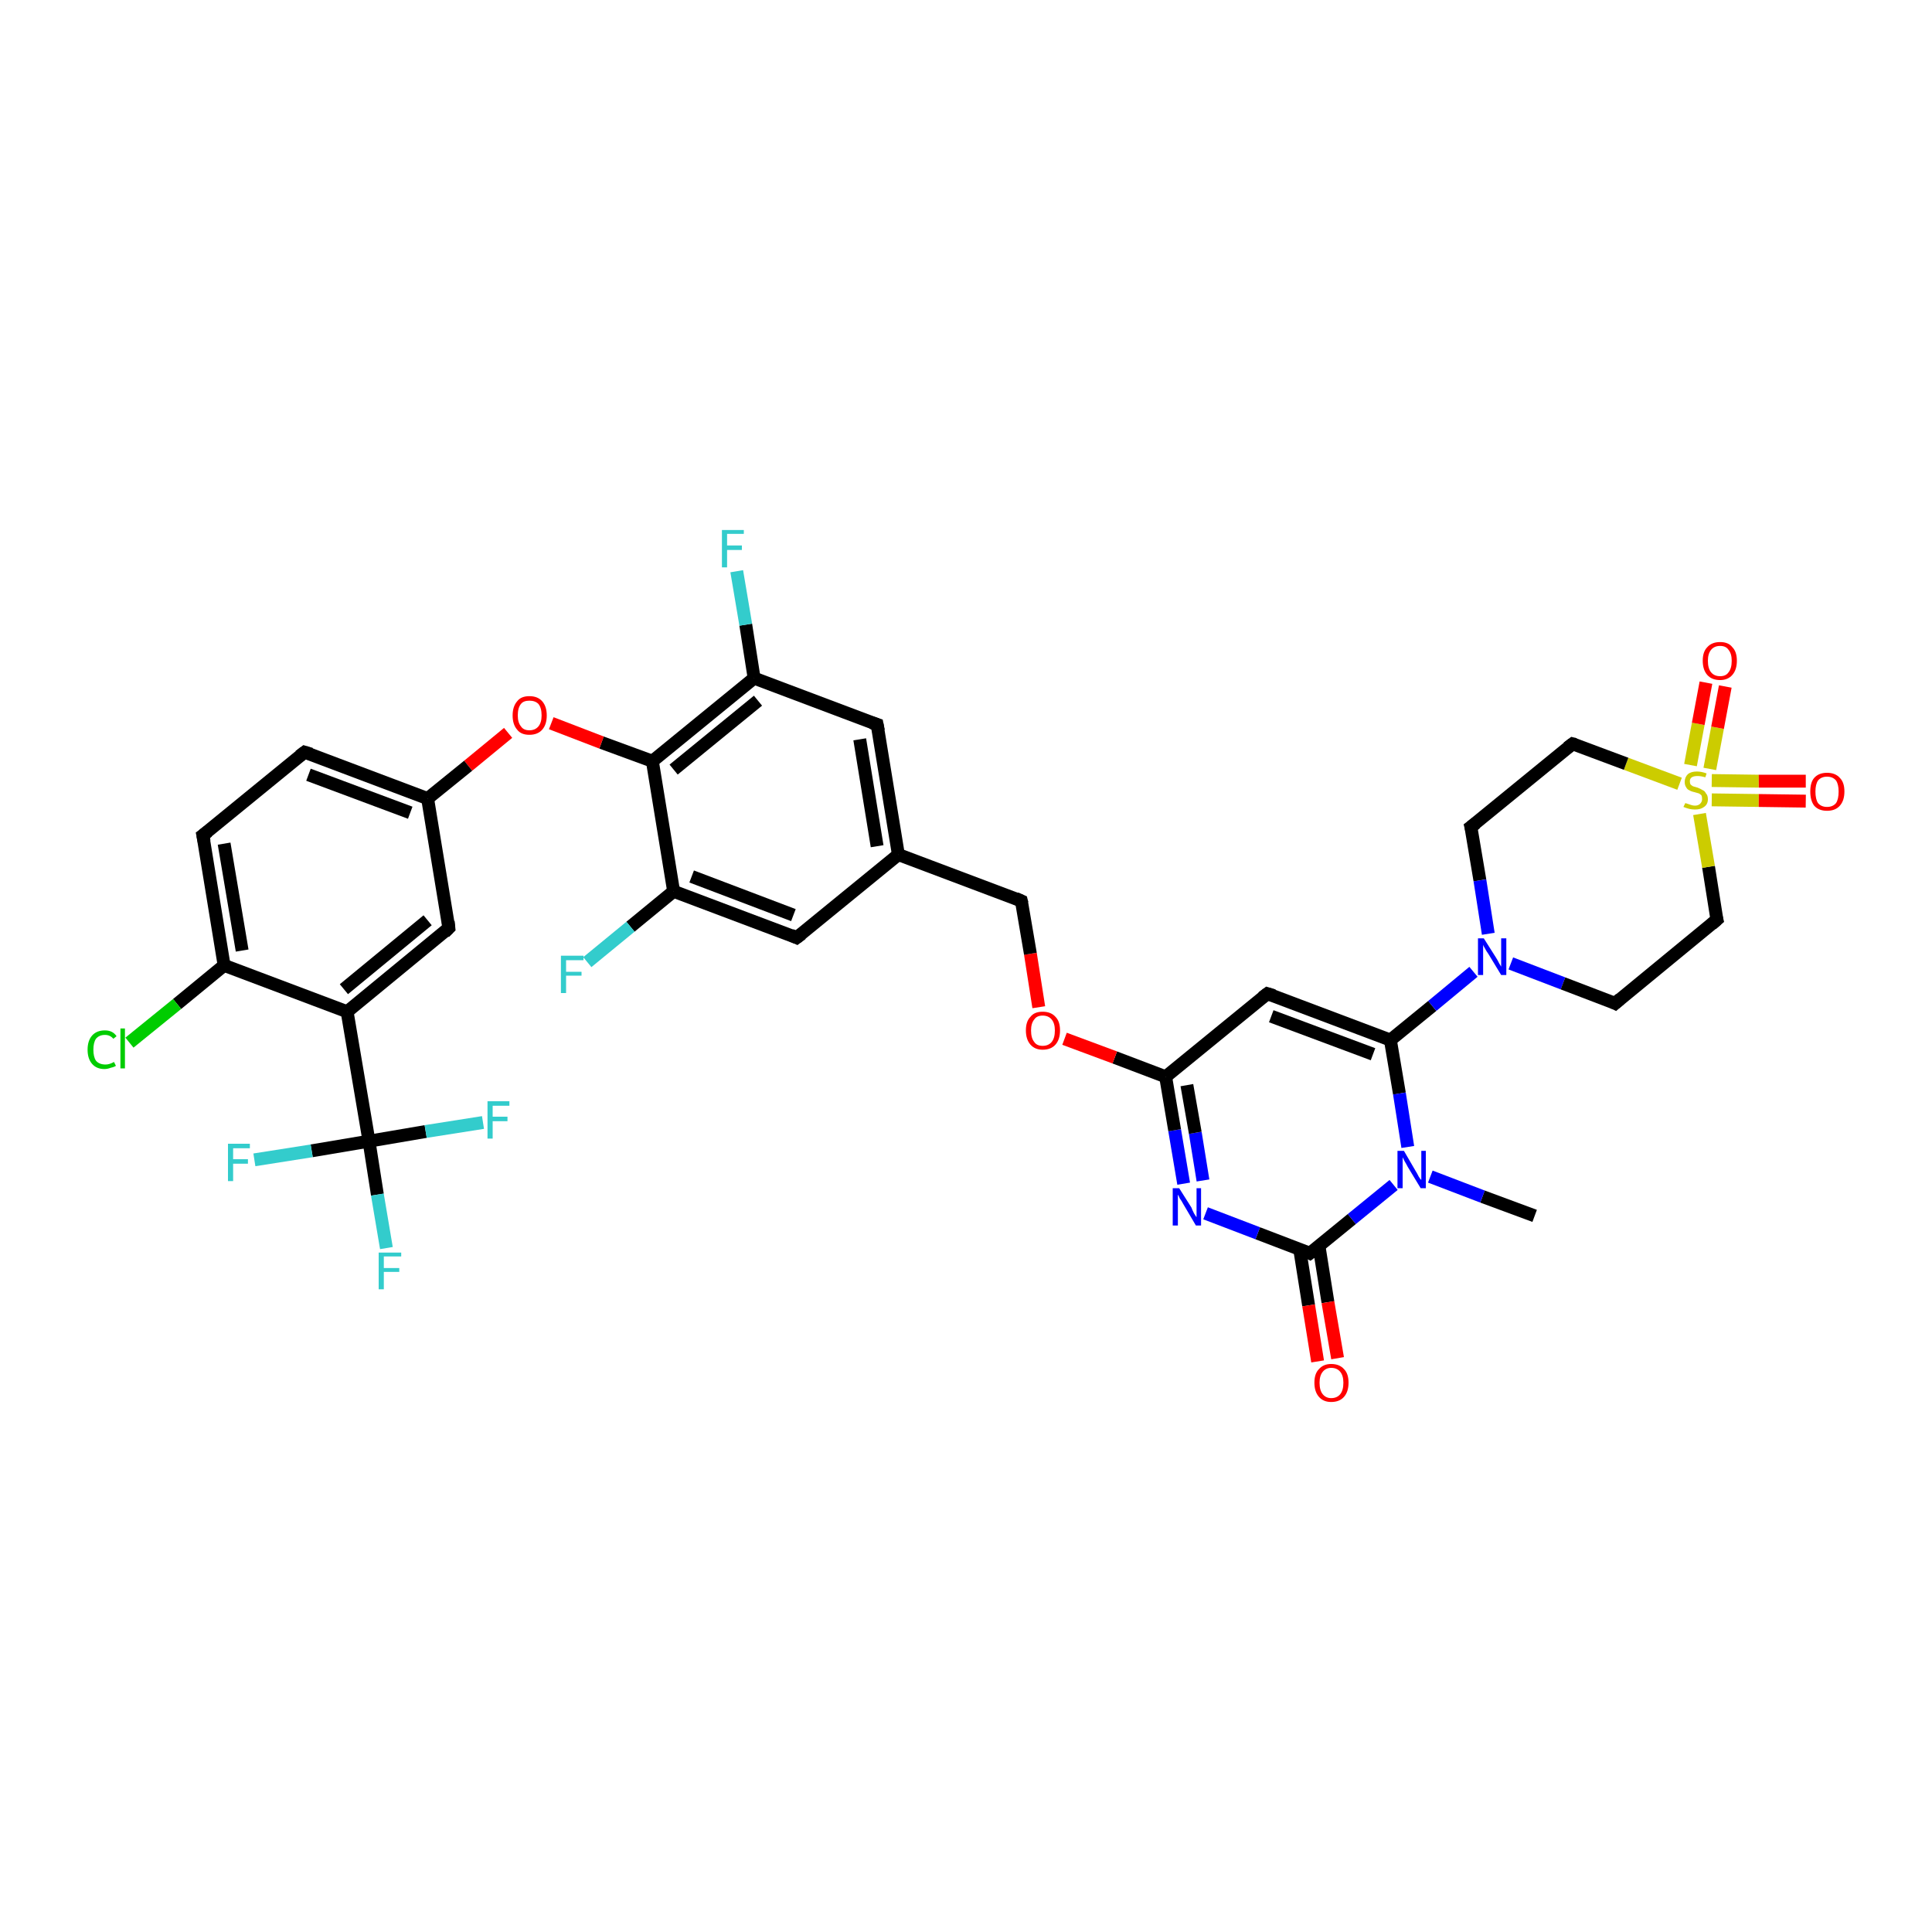 <?xml version='1.0' encoding='iso-8859-1'?>
<svg version='1.1' baseProfile='full'
              xmlns='http://www.w3.org/2000/svg'
                      xmlns:rdkit='http://www.rdkit.org/xml'
                      xmlns:xlink='http://www.w3.org/1999/xlink'
                  xml:space='preserve'
width='300px' height='300px' viewBox='0 0 300 300'>
<!-- END OF HEADER -->
<rect style='opacity:1.0;fill:#FFFFFF;stroke:none' width='300.0' height='300.0' x='0.0' y='0.0'> </rect>
<path class='bond-0 atom-0 atom-1' d='M 238.3,188.8 L 230.2,185.8' style='fill:none;fill-rule:evenodd;stroke:#000000;stroke-width:2.0px;stroke-linecap:butt;stroke-linejoin:miter;stroke-opacity:1' />
<path class='bond-0 atom-0 atom-1' d='M 230.2,185.8 L 222.1,182.7' style='fill:none;fill-rule:evenodd;stroke:#0000FF;stroke-width:2.0px;stroke-linecap:butt;stroke-linejoin:miter;stroke-opacity:1' />
<path class='bond-1 atom-1 atom-2' d='M 216.4,184.0 L 209.9,189.3' style='fill:none;fill-rule:evenodd;stroke:#0000FF;stroke-width:2.0px;stroke-linecap:butt;stroke-linejoin:miter;stroke-opacity:1' />
<path class='bond-1 atom-1 atom-2' d='M 209.9,189.3 L 203.4,194.6' style='fill:none;fill-rule:evenodd;stroke:#000000;stroke-width:2.0px;stroke-linecap:butt;stroke-linejoin:miter;stroke-opacity:1' />
<path class='bond-2 atom-2 atom-3' d='M 201.8,193.9 L 203.2,202.7' style='fill:none;fill-rule:evenodd;stroke:#000000;stroke-width:2.0px;stroke-linecap:butt;stroke-linejoin:miter;stroke-opacity:1' />
<path class='bond-2 atom-2 atom-3' d='M 203.2,202.7 L 204.6,211.4' style='fill:none;fill-rule:evenodd;stroke:#FF0000;stroke-width:2.0px;stroke-linecap:butt;stroke-linejoin:miter;stroke-opacity:1' />
<path class='bond-2 atom-2 atom-3' d='M 204.8,193.4 L 206.2,202.2' style='fill:none;fill-rule:evenodd;stroke:#000000;stroke-width:2.0px;stroke-linecap:butt;stroke-linejoin:miter;stroke-opacity:1' />
<path class='bond-2 atom-2 atom-3' d='M 206.2,202.2 L 207.7,210.9' style='fill:none;fill-rule:evenodd;stroke:#FF0000;stroke-width:2.0px;stroke-linecap:butt;stroke-linejoin:miter;stroke-opacity:1' />
<path class='bond-3 atom-2 atom-4' d='M 203.4,194.6 L 195.3,191.5' style='fill:none;fill-rule:evenodd;stroke:#000000;stroke-width:2.0px;stroke-linecap:butt;stroke-linejoin:miter;stroke-opacity:1' />
<path class='bond-3 atom-2 atom-4' d='M 195.3,191.5 L 187.2,188.4' style='fill:none;fill-rule:evenodd;stroke:#0000FF;stroke-width:2.0px;stroke-linecap:butt;stroke-linejoin:miter;stroke-opacity:1' />
<path class='bond-4 atom-4 atom-5' d='M 183.8,183.8 L 182.4,175.5' style='fill:none;fill-rule:evenodd;stroke:#0000FF;stroke-width:2.0px;stroke-linecap:butt;stroke-linejoin:miter;stroke-opacity:1' />
<path class='bond-4 atom-4 atom-5' d='M 182.4,175.5 L 181.0,167.2' style='fill:none;fill-rule:evenodd;stroke:#000000;stroke-width:2.0px;stroke-linecap:butt;stroke-linejoin:miter;stroke-opacity:1' />
<path class='bond-4 atom-4 atom-5' d='M 186.8,183.3 L 185.6,175.9' style='fill:none;fill-rule:evenodd;stroke:#0000FF;stroke-width:2.0px;stroke-linecap:butt;stroke-linejoin:miter;stroke-opacity:1' />
<path class='bond-4 atom-4 atom-5' d='M 185.6,175.9 L 184.3,168.5' style='fill:none;fill-rule:evenodd;stroke:#000000;stroke-width:2.0px;stroke-linecap:butt;stroke-linejoin:miter;stroke-opacity:1' />
<path class='bond-5 atom-5 atom-6' d='M 181.0,167.2 L 173.1,164.2' style='fill:none;fill-rule:evenodd;stroke:#000000;stroke-width:2.0px;stroke-linecap:butt;stroke-linejoin:miter;stroke-opacity:1' />
<path class='bond-5 atom-5 atom-6' d='M 173.1,164.2 L 165.3,161.3' style='fill:none;fill-rule:evenodd;stroke:#FF0000;stroke-width:2.0px;stroke-linecap:butt;stroke-linejoin:miter;stroke-opacity:1' />
<path class='bond-6 atom-6 atom-7' d='M 161.3,156.4 L 160.0,148.1' style='fill:none;fill-rule:evenodd;stroke:#FF0000;stroke-width:2.0px;stroke-linecap:butt;stroke-linejoin:miter;stroke-opacity:1' />
<path class='bond-6 atom-6 atom-7' d='M 160.0,148.1 L 158.6,139.9' style='fill:none;fill-rule:evenodd;stroke:#000000;stroke-width:2.0px;stroke-linecap:butt;stroke-linejoin:miter;stroke-opacity:1' />
<path class='bond-7 atom-7 atom-8' d='M 158.6,139.9 L 139.5,132.7' style='fill:none;fill-rule:evenodd;stroke:#000000;stroke-width:2.0px;stroke-linecap:butt;stroke-linejoin:miter;stroke-opacity:1' />
<path class='bond-8 atom-8 atom-9' d='M 139.5,132.7 L 136.2,112.5' style='fill:none;fill-rule:evenodd;stroke:#000000;stroke-width:2.0px;stroke-linecap:butt;stroke-linejoin:miter;stroke-opacity:1' />
<path class='bond-8 atom-8 atom-9' d='M 136.2,131.4 L 133.5,114.8' style='fill:none;fill-rule:evenodd;stroke:#000000;stroke-width:2.0px;stroke-linecap:butt;stroke-linejoin:miter;stroke-opacity:1' />
<path class='bond-9 atom-9 atom-10' d='M 136.2,112.5 L 117.1,105.3' style='fill:none;fill-rule:evenodd;stroke:#000000;stroke-width:2.0px;stroke-linecap:butt;stroke-linejoin:miter;stroke-opacity:1' />
<path class='bond-10 atom-10 atom-11' d='M 117.1,105.3 L 115.8,97.0' style='fill:none;fill-rule:evenodd;stroke:#000000;stroke-width:2.0px;stroke-linecap:butt;stroke-linejoin:miter;stroke-opacity:1' />
<path class='bond-10 atom-10 atom-11' d='M 115.8,97.0 L 114.4,88.7' style='fill:none;fill-rule:evenodd;stroke:#33CCCC;stroke-width:2.0px;stroke-linecap:butt;stroke-linejoin:miter;stroke-opacity:1' />
<path class='bond-11 atom-10 atom-12' d='M 117.1,105.3 L 101.3,118.2' style='fill:none;fill-rule:evenodd;stroke:#000000;stroke-width:2.0px;stroke-linecap:butt;stroke-linejoin:miter;stroke-opacity:1' />
<path class='bond-11 atom-10 atom-12' d='M 117.7,108.8 L 104.6,119.5' style='fill:none;fill-rule:evenodd;stroke:#000000;stroke-width:2.0px;stroke-linecap:butt;stroke-linejoin:miter;stroke-opacity:1' />
<path class='bond-12 atom-12 atom-13' d='M 101.3,118.2 L 93.4,115.3' style='fill:none;fill-rule:evenodd;stroke:#000000;stroke-width:2.0px;stroke-linecap:butt;stroke-linejoin:miter;stroke-opacity:1' />
<path class='bond-12 atom-12 atom-13' d='M 93.4,115.3 L 85.6,112.3' style='fill:none;fill-rule:evenodd;stroke:#FF0000;stroke-width:2.0px;stroke-linecap:butt;stroke-linejoin:miter;stroke-opacity:1' />
<path class='bond-13 atom-13 atom-14' d='M 78.9,113.8 L 72.7,118.9' style='fill:none;fill-rule:evenodd;stroke:#FF0000;stroke-width:2.0px;stroke-linecap:butt;stroke-linejoin:miter;stroke-opacity:1' />
<path class='bond-13 atom-13 atom-14' d='M 72.7,118.9 L 66.4,124.0' style='fill:none;fill-rule:evenodd;stroke:#000000;stroke-width:2.0px;stroke-linecap:butt;stroke-linejoin:miter;stroke-opacity:1' />
<path class='bond-14 atom-14 atom-15' d='M 66.4,124.0 L 47.3,116.8' style='fill:none;fill-rule:evenodd;stroke:#000000;stroke-width:2.0px;stroke-linecap:butt;stroke-linejoin:miter;stroke-opacity:1' />
<path class='bond-14 atom-14 atom-15' d='M 63.7,126.2 L 47.9,120.3' style='fill:none;fill-rule:evenodd;stroke:#000000;stroke-width:2.0px;stroke-linecap:butt;stroke-linejoin:miter;stroke-opacity:1' />
<path class='bond-15 atom-15 atom-16' d='M 47.3,116.8 L 31.5,129.7' style='fill:none;fill-rule:evenodd;stroke:#000000;stroke-width:2.0px;stroke-linecap:butt;stroke-linejoin:miter;stroke-opacity:1' />
<path class='bond-16 atom-16 atom-17' d='M 31.5,129.7 L 34.8,149.9' style='fill:none;fill-rule:evenodd;stroke:#000000;stroke-width:2.0px;stroke-linecap:butt;stroke-linejoin:miter;stroke-opacity:1' />
<path class='bond-16 atom-16 atom-17' d='M 34.8,131.0 L 37.6,147.6' style='fill:none;fill-rule:evenodd;stroke:#000000;stroke-width:2.0px;stroke-linecap:butt;stroke-linejoin:miter;stroke-opacity:1' />
<path class='bond-17 atom-17 atom-18' d='M 34.8,149.9 L 27.5,155.9' style='fill:none;fill-rule:evenodd;stroke:#000000;stroke-width:2.0px;stroke-linecap:butt;stroke-linejoin:miter;stroke-opacity:1' />
<path class='bond-17 atom-17 atom-18' d='M 27.5,155.9 L 20.1,161.9' style='fill:none;fill-rule:evenodd;stroke:#00CC00;stroke-width:2.0px;stroke-linecap:butt;stroke-linejoin:miter;stroke-opacity:1' />
<path class='bond-18 atom-17 atom-19' d='M 34.8,149.9 L 53.9,157.1' style='fill:none;fill-rule:evenodd;stroke:#000000;stroke-width:2.0px;stroke-linecap:butt;stroke-linejoin:miter;stroke-opacity:1' />
<path class='bond-19 atom-19 atom-20' d='M 53.9,157.1 L 69.7,144.1' style='fill:none;fill-rule:evenodd;stroke:#000000;stroke-width:2.0px;stroke-linecap:butt;stroke-linejoin:miter;stroke-opacity:1' />
<path class='bond-19 atom-19 atom-20' d='M 53.4,153.6 L 66.4,142.9' style='fill:none;fill-rule:evenodd;stroke:#000000;stroke-width:2.0px;stroke-linecap:butt;stroke-linejoin:miter;stroke-opacity:1' />
<path class='bond-20 atom-19 atom-21' d='M 53.9,157.1 L 57.3,177.2' style='fill:none;fill-rule:evenodd;stroke:#000000;stroke-width:2.0px;stroke-linecap:butt;stroke-linejoin:miter;stroke-opacity:1' />
<path class='bond-21 atom-21 atom-22' d='M 57.3,177.2 L 58.6,185.5' style='fill:none;fill-rule:evenodd;stroke:#000000;stroke-width:2.0px;stroke-linecap:butt;stroke-linejoin:miter;stroke-opacity:1' />
<path class='bond-21 atom-21 atom-22' d='M 58.6,185.5 L 60.0,193.8' style='fill:none;fill-rule:evenodd;stroke:#33CCCC;stroke-width:2.0px;stroke-linecap:butt;stroke-linejoin:miter;stroke-opacity:1' />
<path class='bond-22 atom-21 atom-23' d='M 57.3,177.2 L 48.4,178.7' style='fill:none;fill-rule:evenodd;stroke:#000000;stroke-width:2.0px;stroke-linecap:butt;stroke-linejoin:miter;stroke-opacity:1' />
<path class='bond-22 atom-21 atom-23' d='M 48.4,178.7 L 39.5,180.1' style='fill:none;fill-rule:evenodd;stroke:#33CCCC;stroke-width:2.0px;stroke-linecap:butt;stroke-linejoin:miter;stroke-opacity:1' />
<path class='bond-23 atom-21 atom-24' d='M 57.3,177.2 L 66.1,175.7' style='fill:none;fill-rule:evenodd;stroke:#000000;stroke-width:2.0px;stroke-linecap:butt;stroke-linejoin:miter;stroke-opacity:1' />
<path class='bond-23 atom-21 atom-24' d='M 66.1,175.7 L 75.0,174.3' style='fill:none;fill-rule:evenodd;stroke:#33CCCC;stroke-width:2.0px;stroke-linecap:butt;stroke-linejoin:miter;stroke-opacity:1' />
<path class='bond-24 atom-12 atom-25' d='M 101.3,118.2 L 104.6,138.4' style='fill:none;fill-rule:evenodd;stroke:#000000;stroke-width:2.0px;stroke-linecap:butt;stroke-linejoin:miter;stroke-opacity:1' />
<path class='bond-25 atom-25 atom-26' d='M 104.6,138.4 L 97.9,143.9' style='fill:none;fill-rule:evenodd;stroke:#000000;stroke-width:2.0px;stroke-linecap:butt;stroke-linejoin:miter;stroke-opacity:1' />
<path class='bond-25 atom-25 atom-26' d='M 97.9,143.9 L 91.2,149.4' style='fill:none;fill-rule:evenodd;stroke:#33CCCC;stroke-width:2.0px;stroke-linecap:butt;stroke-linejoin:miter;stroke-opacity:1' />
<path class='bond-26 atom-25 atom-27' d='M 104.6,138.4 L 123.7,145.6' style='fill:none;fill-rule:evenodd;stroke:#000000;stroke-width:2.0px;stroke-linecap:butt;stroke-linejoin:miter;stroke-opacity:1' />
<path class='bond-26 atom-25 atom-27' d='M 107.4,136.1 L 123.2,142.1' style='fill:none;fill-rule:evenodd;stroke:#000000;stroke-width:2.0px;stroke-linecap:butt;stroke-linejoin:miter;stroke-opacity:1' />
<path class='bond-27 atom-5 atom-28' d='M 181.0,167.2 L 196.8,154.3' style='fill:none;fill-rule:evenodd;stroke:#000000;stroke-width:2.0px;stroke-linecap:butt;stroke-linejoin:miter;stroke-opacity:1' />
<path class='bond-28 atom-28 atom-29' d='M 196.8,154.3 L 215.9,161.5' style='fill:none;fill-rule:evenodd;stroke:#000000;stroke-width:2.0px;stroke-linecap:butt;stroke-linejoin:miter;stroke-opacity:1' />
<path class='bond-28 atom-28 atom-29' d='M 197.4,157.8 L 213.2,163.7' style='fill:none;fill-rule:evenodd;stroke:#000000;stroke-width:2.0px;stroke-linecap:butt;stroke-linejoin:miter;stroke-opacity:1' />
<path class='bond-29 atom-29 atom-30' d='M 215.9,161.5 L 222.4,156.2' style='fill:none;fill-rule:evenodd;stroke:#000000;stroke-width:2.0px;stroke-linecap:butt;stroke-linejoin:miter;stroke-opacity:1' />
<path class='bond-29 atom-29 atom-30' d='M 222.4,156.2 L 228.8,150.9' style='fill:none;fill-rule:evenodd;stroke:#0000FF;stroke-width:2.0px;stroke-linecap:butt;stroke-linejoin:miter;stroke-opacity:1' />
<path class='bond-30 atom-30 atom-31' d='M 234.6,149.6 L 242.7,152.7' style='fill:none;fill-rule:evenodd;stroke:#0000FF;stroke-width:2.0px;stroke-linecap:butt;stroke-linejoin:miter;stroke-opacity:1' />
<path class='bond-30 atom-30 atom-31' d='M 242.7,152.7 L 250.8,155.8' style='fill:none;fill-rule:evenodd;stroke:#000000;stroke-width:2.0px;stroke-linecap:butt;stroke-linejoin:miter;stroke-opacity:1' />
<path class='bond-31 atom-31 atom-32' d='M 250.8,155.8 L 266.6,142.8' style='fill:none;fill-rule:evenodd;stroke:#000000;stroke-width:2.0px;stroke-linecap:butt;stroke-linejoin:miter;stroke-opacity:1' />
<path class='bond-32 atom-32 atom-33' d='M 266.6,142.8 L 265.3,134.6' style='fill:none;fill-rule:evenodd;stroke:#000000;stroke-width:2.0px;stroke-linecap:butt;stroke-linejoin:miter;stroke-opacity:1' />
<path class='bond-32 atom-32 atom-33' d='M 265.3,134.6 L 263.9,126.4' style='fill:none;fill-rule:evenodd;stroke:#CCCC00;stroke-width:2.0px;stroke-linecap:butt;stroke-linejoin:miter;stroke-opacity:1' />
<path class='bond-33 atom-33 atom-34' d='M 265.5,119.4 L 266.7,113.0' style='fill:none;fill-rule:evenodd;stroke:#CCCC00;stroke-width:2.0px;stroke-linecap:butt;stroke-linejoin:miter;stroke-opacity:1' />
<path class='bond-33 atom-33 atom-34' d='M 266.7,113.0 L 267.9,106.6' style='fill:none;fill-rule:evenodd;stroke:#FF0000;stroke-width:2.0px;stroke-linecap:butt;stroke-linejoin:miter;stroke-opacity:1' />
<path class='bond-33 atom-33 atom-34' d='M 262.5,118.8 L 263.7,112.4' style='fill:none;fill-rule:evenodd;stroke:#CCCC00;stroke-width:2.0px;stroke-linecap:butt;stroke-linejoin:miter;stroke-opacity:1' />
<path class='bond-33 atom-33 atom-34' d='M 263.7,112.4 L 264.9,106.0' style='fill:none;fill-rule:evenodd;stroke:#FF0000;stroke-width:2.0px;stroke-linecap:butt;stroke-linejoin:miter;stroke-opacity:1' />
<path class='bond-34 atom-33 atom-35' d='M 265.8,124.2 L 273.1,124.3' style='fill:none;fill-rule:evenodd;stroke:#CCCC00;stroke-width:2.0px;stroke-linecap:butt;stroke-linejoin:miter;stroke-opacity:1' />
<path class='bond-34 atom-33 atom-35' d='M 273.1,124.3 L 280.4,124.4' style='fill:none;fill-rule:evenodd;stroke:#FF0000;stroke-width:2.0px;stroke-linecap:butt;stroke-linejoin:miter;stroke-opacity:1' />
<path class='bond-34 atom-33 atom-35' d='M 265.8,121.2 L 273.1,121.3' style='fill:none;fill-rule:evenodd;stroke:#CCCC00;stroke-width:2.0px;stroke-linecap:butt;stroke-linejoin:miter;stroke-opacity:1' />
<path class='bond-34 atom-33 atom-35' d='M 273.1,121.3 L 280.4,121.3' style='fill:none;fill-rule:evenodd;stroke:#FF0000;stroke-width:2.0px;stroke-linecap:butt;stroke-linejoin:miter;stroke-opacity:1' />
<path class='bond-35 atom-33 atom-36' d='M 260.8,121.7 L 252.5,118.6' style='fill:none;fill-rule:evenodd;stroke:#CCCC00;stroke-width:2.0px;stroke-linecap:butt;stroke-linejoin:miter;stroke-opacity:1' />
<path class='bond-35 atom-33 atom-36' d='M 252.5,118.6 L 244.2,115.5' style='fill:none;fill-rule:evenodd;stroke:#000000;stroke-width:2.0px;stroke-linecap:butt;stroke-linejoin:miter;stroke-opacity:1' />
<path class='bond-36 atom-36 atom-37' d='M 244.2,115.5 L 228.4,128.4' style='fill:none;fill-rule:evenodd;stroke:#000000;stroke-width:2.0px;stroke-linecap:butt;stroke-linejoin:miter;stroke-opacity:1' />
<path class='bond-37 atom-29 atom-1' d='M 215.9,161.5 L 217.3,169.8' style='fill:none;fill-rule:evenodd;stroke:#000000;stroke-width:2.0px;stroke-linecap:butt;stroke-linejoin:miter;stroke-opacity:1' />
<path class='bond-37 atom-29 atom-1' d='M 217.3,169.8 L 218.6,178.1' style='fill:none;fill-rule:evenodd;stroke:#0000FF;stroke-width:2.0px;stroke-linecap:butt;stroke-linejoin:miter;stroke-opacity:1' />
<path class='bond-38 atom-27 atom-8' d='M 123.7,145.6 L 139.5,132.7' style='fill:none;fill-rule:evenodd;stroke:#000000;stroke-width:2.0px;stroke-linecap:butt;stroke-linejoin:miter;stroke-opacity:1' />
<path class='bond-39 atom-20 atom-14' d='M 69.7,144.1 L 66.4,124.0' style='fill:none;fill-rule:evenodd;stroke:#000000;stroke-width:2.0px;stroke-linecap:butt;stroke-linejoin:miter;stroke-opacity:1' />
<path class='bond-40 atom-37 atom-30' d='M 228.4,128.4 L 229.8,136.7' style='fill:none;fill-rule:evenodd;stroke:#000000;stroke-width:2.0px;stroke-linecap:butt;stroke-linejoin:miter;stroke-opacity:1' />
<path class='bond-40 atom-37 atom-30' d='M 229.8,136.7 L 231.1,145.0' style='fill:none;fill-rule:evenodd;stroke:#0000FF;stroke-width:2.0px;stroke-linecap:butt;stroke-linejoin:miter;stroke-opacity:1' />
<path d='M 203.8,194.3 L 203.4,194.6 L 203.0,194.4' style='fill:none;stroke:#000000;stroke-width:2.0px;stroke-linecap:butt;stroke-linejoin:miter;stroke-opacity:1;' />
<path d='M 158.7,140.3 L 158.6,139.9 L 157.7,139.5' style='fill:none;stroke:#000000;stroke-width:2.0px;stroke-linecap:butt;stroke-linejoin:miter;stroke-opacity:1;' />
<path d='M 136.4,113.5 L 136.2,112.5 L 135.3,112.2' style='fill:none;stroke:#000000;stroke-width:2.0px;stroke-linecap:butt;stroke-linejoin:miter;stroke-opacity:1;' />
<path d='M 48.3,117.1 L 47.3,116.8 L 46.5,117.4' style='fill:none;stroke:#000000;stroke-width:2.0px;stroke-linecap:butt;stroke-linejoin:miter;stroke-opacity:1;' />
<path d='M 32.3,129.1 L 31.5,129.7 L 31.7,130.7' style='fill:none;stroke:#000000;stroke-width:2.0px;stroke-linecap:butt;stroke-linejoin:miter;stroke-opacity:1;' />
<path d='M 69.0,144.8 L 69.7,144.1 L 69.6,143.1' style='fill:none;stroke:#000000;stroke-width:2.0px;stroke-linecap:butt;stroke-linejoin:miter;stroke-opacity:1;' />
<path d='M 122.8,145.2 L 123.7,145.6 L 124.5,145.0' style='fill:none;stroke:#000000;stroke-width:2.0px;stroke-linecap:butt;stroke-linejoin:miter;stroke-opacity:1;' />
<path d='M 196.0,154.9 L 196.8,154.3 L 197.8,154.6' style='fill:none;stroke:#000000;stroke-width:2.0px;stroke-linecap:butt;stroke-linejoin:miter;stroke-opacity:1;' />
<path d='M 250.4,155.6 L 250.8,155.8 L 251.6,155.1' style='fill:none;stroke:#000000;stroke-width:2.0px;stroke-linecap:butt;stroke-linejoin:miter;stroke-opacity:1;' />
<path d='M 265.8,143.5 L 266.6,142.8 L 266.5,142.4' style='fill:none;stroke:#000000;stroke-width:2.0px;stroke-linecap:butt;stroke-linejoin:miter;stroke-opacity:1;' />
<path d='M 244.6,115.6 L 244.2,115.5 L 243.4,116.1' style='fill:none;stroke:#000000;stroke-width:2.0px;stroke-linecap:butt;stroke-linejoin:miter;stroke-opacity:1;' />
<path d='M 229.2,127.8 L 228.4,128.4 L 228.5,128.8' style='fill:none;stroke:#000000;stroke-width:2.0px;stroke-linecap:butt;stroke-linejoin:miter;stroke-opacity:1;' />
<path class='atom-1' d='M 218.0 178.7
L 219.8 181.8
Q 220.0 182.1, 220.3 182.7
Q 220.6 183.2, 220.7 183.2
L 220.7 178.7
L 221.4 178.7
L 221.4 184.5
L 220.6 184.5
L 218.6 181.2
Q 218.4 180.8, 218.1 180.3
Q 217.9 179.9, 217.8 179.7
L 217.8 184.5
L 217.0 184.5
L 217.0 178.7
L 218.0 178.7
' fill='#0000FF'/>
<path class='atom-3' d='M 204.1 214.7
Q 204.1 213.3, 204.8 212.6
Q 205.5 211.8, 206.7 211.8
Q 208.0 211.8, 208.7 212.6
Q 209.4 213.3, 209.4 214.7
Q 209.4 216.1, 208.7 216.9
Q 208.0 217.7, 206.7 217.7
Q 205.5 217.7, 204.8 216.9
Q 204.1 216.1, 204.1 214.7
M 206.7 217.1
Q 207.6 217.1, 208.1 216.5
Q 208.6 215.9, 208.6 214.7
Q 208.6 213.6, 208.1 213.0
Q 207.6 212.4, 206.7 212.4
Q 205.9 212.4, 205.4 213.0
Q 204.9 213.6, 204.9 214.7
Q 204.9 215.9, 205.4 216.5
Q 205.9 217.1, 206.7 217.1
' fill='#FF0000'/>
<path class='atom-4' d='M 183.1 184.5
L 185.0 187.5
Q 185.1 187.8, 185.4 188.4
Q 185.7 188.9, 185.8 189.0
L 185.8 184.5
L 186.5 184.5
L 186.5 190.3
L 185.7 190.3
L 183.7 186.9
Q 183.5 186.5, 183.2 186.1
Q 183.0 185.6, 182.9 185.5
L 182.9 190.3
L 182.1 190.3
L 182.1 184.5
L 183.1 184.5
' fill='#0000FF'/>
<path class='atom-6' d='M 159.3 160.0
Q 159.3 158.6, 160.0 157.9
Q 160.6 157.1, 161.9 157.1
Q 163.2 157.1, 163.9 157.9
Q 164.6 158.6, 164.6 160.0
Q 164.6 161.4, 163.9 162.2
Q 163.2 163.0, 161.9 163.0
Q 160.7 163.0, 160.0 162.2
Q 159.3 161.4, 159.3 160.0
M 161.9 162.4
Q 162.8 162.4, 163.3 161.8
Q 163.8 161.2, 163.8 160.0
Q 163.8 158.9, 163.3 158.3
Q 162.8 157.7, 161.9 157.7
Q 161.0 157.7, 160.6 158.3
Q 160.1 158.9, 160.1 160.0
Q 160.1 161.2, 160.6 161.8
Q 161.0 162.4, 161.9 162.4
' fill='#FF0000'/>
<path class='atom-11' d='M 112.1 82.3
L 115.5 82.3
L 115.5 82.9
L 112.9 82.9
L 112.9 84.7
L 115.2 84.7
L 115.2 85.4
L 112.9 85.4
L 112.9 88.1
L 112.1 88.1
L 112.1 82.3
' fill='#33CCCC'/>
<path class='atom-13' d='M 79.6 111.1
Q 79.6 109.7, 80.3 108.9
Q 80.9 108.1, 82.2 108.1
Q 83.5 108.1, 84.2 108.9
Q 84.9 109.7, 84.9 111.1
Q 84.9 112.5, 84.2 113.3
Q 83.5 114.1, 82.2 114.1
Q 80.9 114.1, 80.3 113.3
Q 79.6 112.5, 79.6 111.1
M 82.2 113.4
Q 83.1 113.4, 83.6 112.8
Q 84.1 112.2, 84.1 111.1
Q 84.1 109.9, 83.6 109.3
Q 83.1 108.8, 82.2 108.8
Q 81.3 108.8, 80.9 109.3
Q 80.4 109.9, 80.4 111.1
Q 80.4 112.2, 80.9 112.8
Q 81.3 113.4, 82.2 113.4
' fill='#FF0000'/>
<path class='atom-18' d='M 13.6 163.0
Q 13.6 161.6, 14.3 160.8
Q 15.0 160.0, 16.3 160.0
Q 17.5 160.0, 18.1 160.9
L 17.6 161.3
Q 17.1 160.7, 16.3 160.7
Q 15.4 160.7, 14.9 161.3
Q 14.5 161.9, 14.5 163.0
Q 14.5 164.1, 14.9 164.7
Q 15.4 165.3, 16.4 165.3
Q 17.0 165.3, 17.7 164.9
L 18.0 165.5
Q 17.7 165.7, 17.2 165.8
Q 16.7 166.0, 16.2 166.0
Q 15.0 166.0, 14.3 165.2
Q 13.6 164.4, 13.6 163.0
' fill='#00CC00'/>
<path class='atom-18' d='M 18.7 159.7
L 19.4 159.7
L 19.4 165.9
L 18.7 165.9
L 18.7 159.7
' fill='#00CC00'/>
<path class='atom-22' d='M 58.8 194.5
L 62.3 194.5
L 62.3 195.1
L 59.6 195.1
L 59.6 196.9
L 62.0 196.9
L 62.0 197.5
L 59.6 197.5
L 59.6 200.2
L 58.8 200.2
L 58.8 194.5
' fill='#33CCCC'/>
<path class='atom-23' d='M 35.4 177.6
L 38.8 177.6
L 38.8 178.3
L 36.2 178.3
L 36.2 180.0
L 38.5 180.0
L 38.5 180.7
L 36.2 180.7
L 36.2 183.4
L 35.4 183.4
L 35.4 177.6
' fill='#33CCCC'/>
<path class='atom-24' d='M 75.7 171.0
L 79.1 171.0
L 79.1 171.7
L 76.5 171.7
L 76.5 173.4
L 78.8 173.4
L 78.8 174.1
L 76.5 174.1
L 76.5 176.8
L 75.7 176.8
L 75.7 171.0
' fill='#33CCCC'/>
<path class='atom-26' d='M 87.1 148.4
L 90.6 148.4
L 90.6 149.1
L 87.9 149.1
L 87.9 150.9
L 90.3 150.9
L 90.3 151.5
L 87.9 151.5
L 87.9 154.2
L 87.1 154.2
L 87.1 148.4
' fill='#33CCCC'/>
<path class='atom-30' d='M 230.4 145.7
L 232.3 148.7
Q 232.5 149.0, 232.8 149.6
Q 233.1 150.1, 233.1 150.1
L 233.1 145.7
L 233.9 145.7
L 233.9 151.4
L 233.1 151.4
L 231.1 148.1
Q 230.8 147.7, 230.6 147.3
Q 230.3 146.8, 230.3 146.7
L 230.3 151.4
L 229.5 151.4
L 229.5 145.7
L 230.4 145.7
' fill='#0000FF'/>
<path class='atom-33' d='M 261.7 124.7
Q 261.7 124.7, 262.0 124.8
Q 262.3 124.9, 262.6 125.0
Q 262.9 125.1, 263.2 125.1
Q 263.7 125.1, 264.0 124.8
Q 264.3 124.5, 264.3 124.1
Q 264.3 123.7, 264.2 123.5
Q 264.0 123.3, 263.8 123.2
Q 263.5 123.1, 263.1 123.0
Q 262.6 122.9, 262.3 122.7
Q 262.0 122.6, 261.8 122.2
Q 261.6 121.9, 261.6 121.4
Q 261.6 120.7, 262.1 120.2
Q 262.6 119.8, 263.5 119.8
Q 264.2 119.8, 265.0 120.1
L 264.8 120.7
Q 264.1 120.5, 263.6 120.5
Q 263.0 120.5, 262.7 120.7
Q 262.4 120.9, 262.4 121.3
Q 262.4 121.6, 262.5 121.8
Q 262.7 122.0, 262.9 122.1
Q 263.2 122.2, 263.6 122.3
Q 264.1 122.5, 264.4 122.7
Q 264.7 122.8, 264.9 123.2
Q 265.2 123.5, 265.2 124.1
Q 265.2 124.9, 264.6 125.3
Q 264.1 125.7, 263.2 125.7
Q 262.7 125.7, 262.3 125.6
Q 261.9 125.5, 261.4 125.3
L 261.7 124.7
' fill='#CCCC00'/>
<path class='atom-34' d='M 264.4 102.6
Q 264.4 101.2, 265.1 100.5
Q 265.8 99.7, 267.1 99.7
Q 268.4 99.7, 269.0 100.5
Q 269.7 101.2, 269.7 102.6
Q 269.7 104.0, 269.0 104.8
Q 268.3 105.6, 267.1 105.6
Q 265.8 105.6, 265.1 104.8
Q 264.4 104.0, 264.4 102.6
M 267.1 105.0
Q 268.0 105.0, 268.4 104.4
Q 268.9 103.8, 268.9 102.6
Q 268.9 101.5, 268.4 100.9
Q 268.0 100.3, 267.1 100.3
Q 266.2 100.3, 265.7 100.9
Q 265.2 101.5, 265.2 102.6
Q 265.2 103.8, 265.7 104.4
Q 266.2 105.0, 267.1 105.0
' fill='#FF0000'/>
<path class='atom-35' d='M 281.1 122.9
Q 281.1 121.5, 281.7 120.8
Q 282.4 120.0, 283.7 120.0
Q 285.0 120.0, 285.7 120.8
Q 286.4 121.5, 286.4 122.9
Q 286.4 124.3, 285.7 125.1
Q 285.0 125.9, 283.7 125.9
Q 282.4 125.9, 281.7 125.1
Q 281.1 124.3, 281.1 122.9
M 283.7 125.3
Q 284.6 125.3, 285.1 124.7
Q 285.5 124.1, 285.5 122.9
Q 285.5 121.8, 285.1 121.2
Q 284.6 120.6, 283.7 120.6
Q 282.8 120.6, 282.3 121.2
Q 281.9 121.8, 281.9 122.9
Q 281.9 124.1, 282.3 124.7
Q 282.8 125.3, 283.7 125.3
' fill='#FF0000'/>
</svg>
